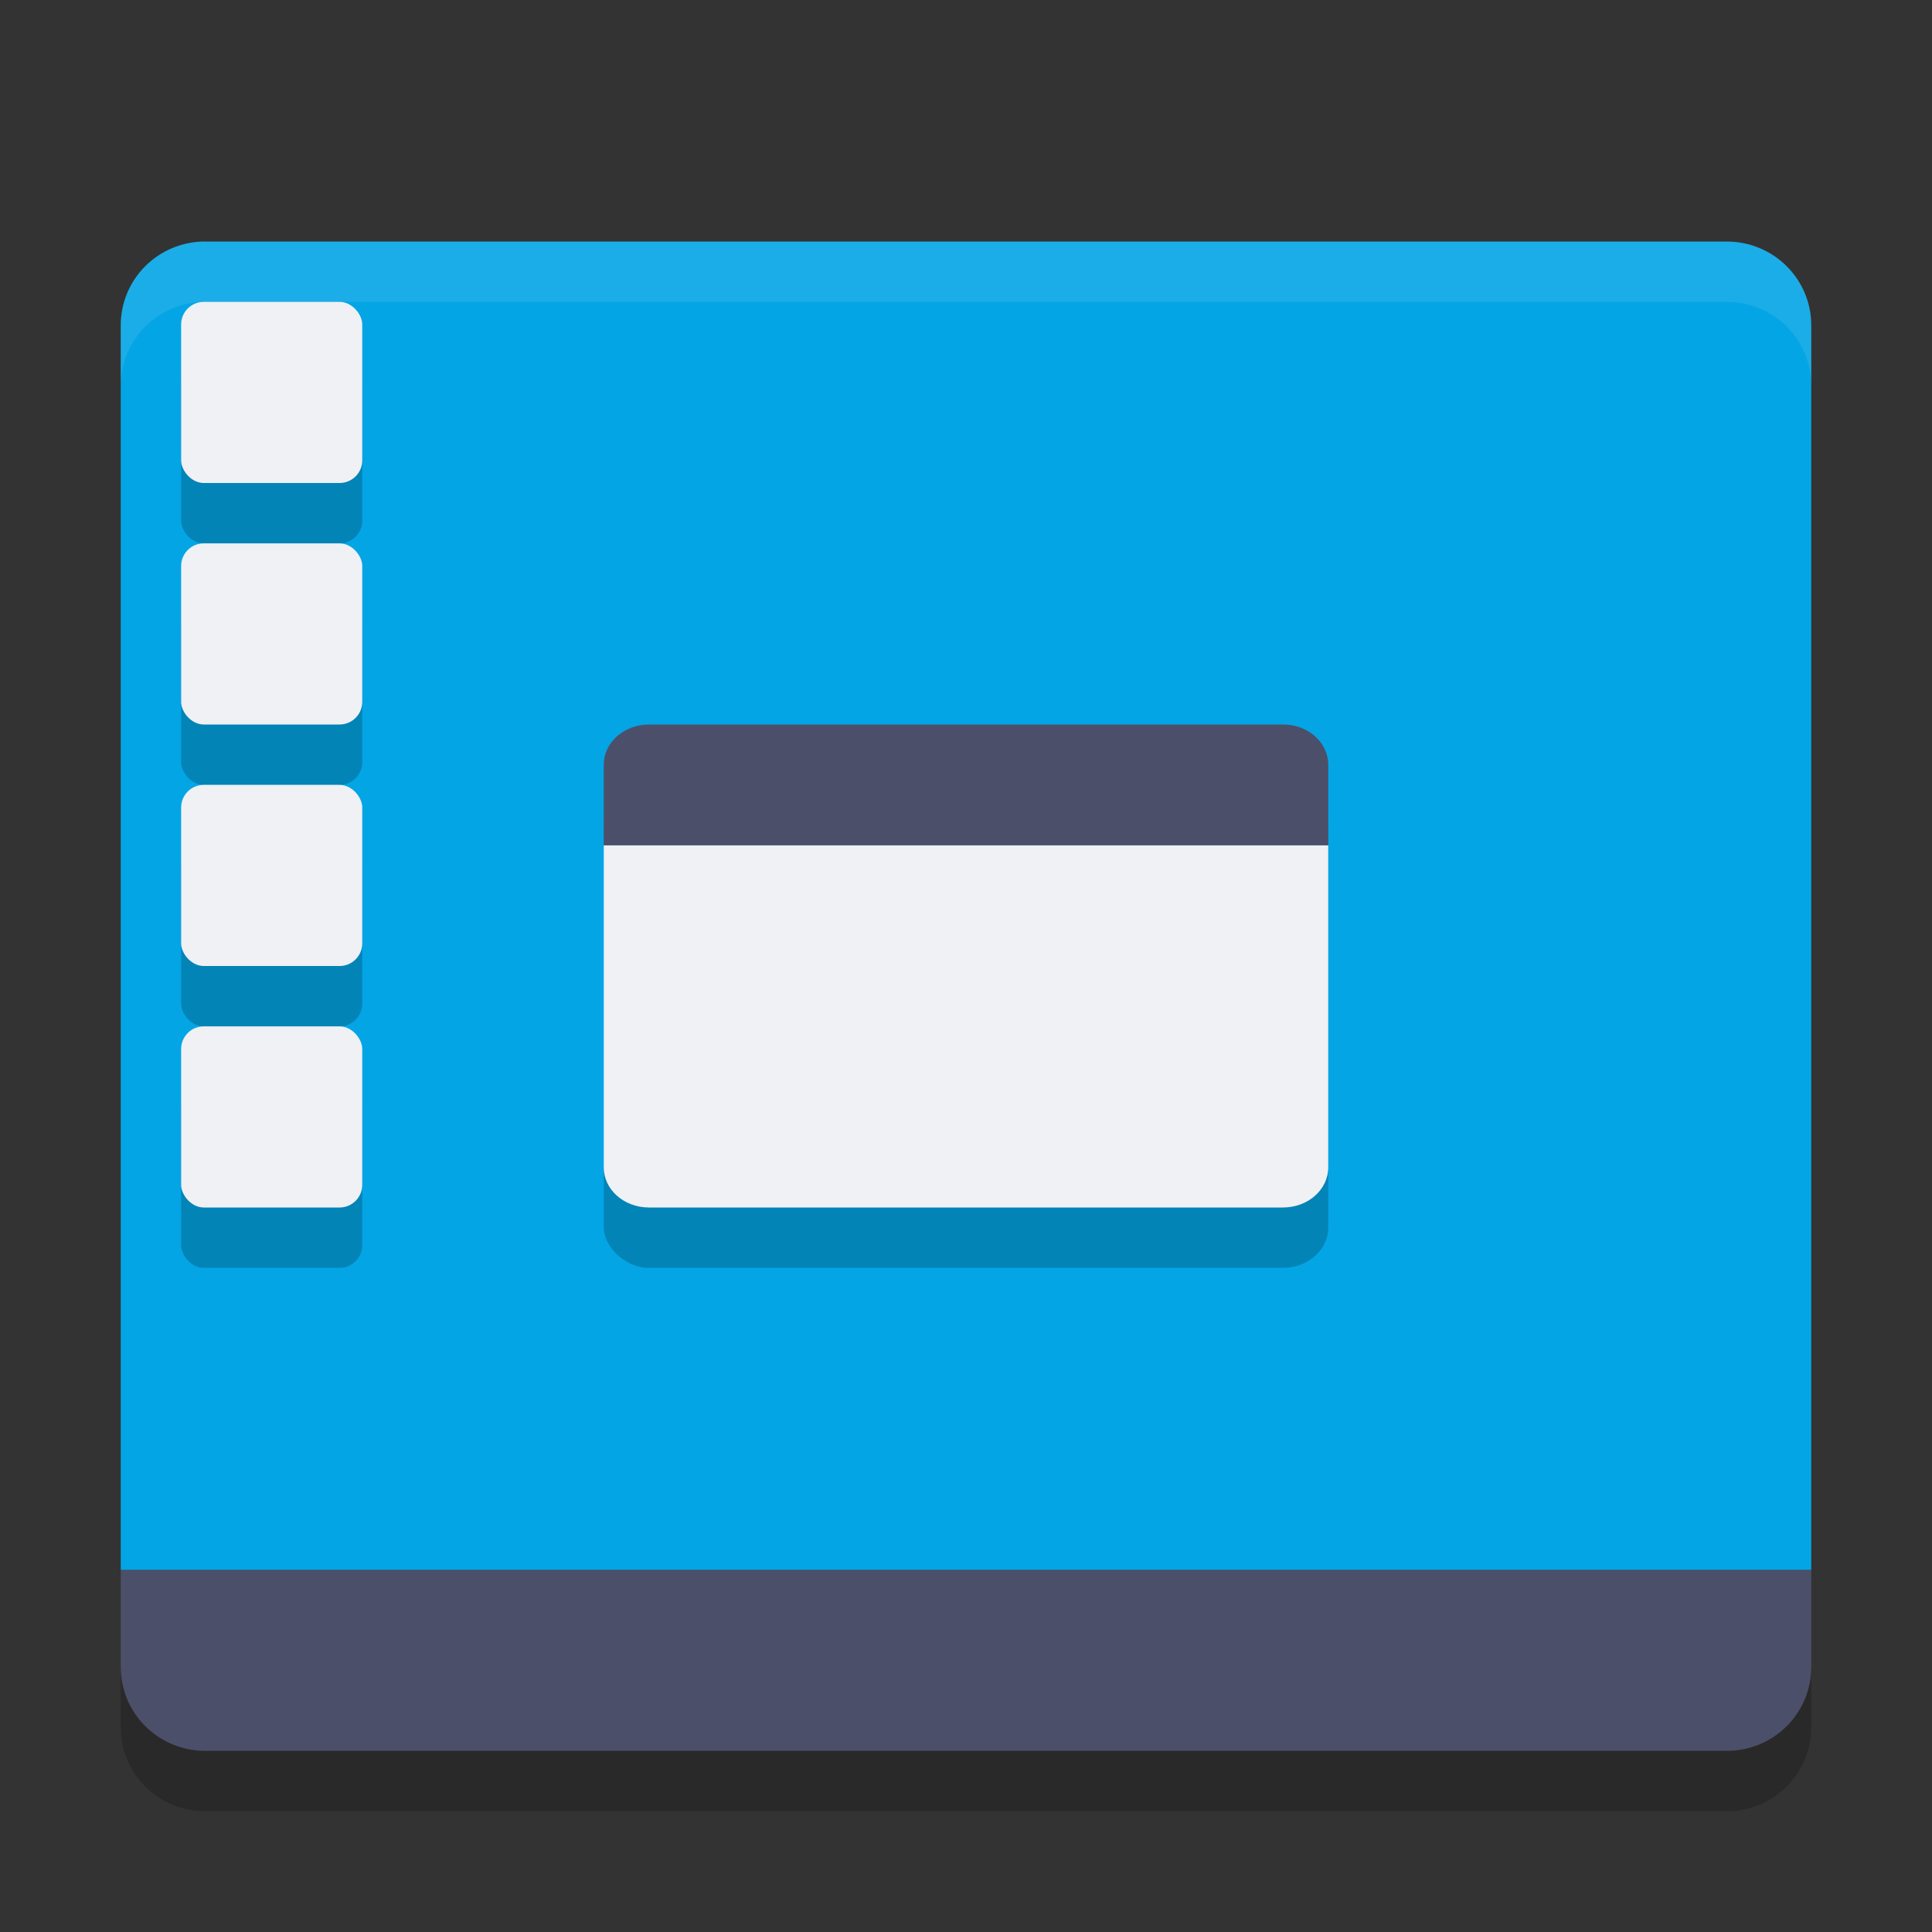 <svg xmlns="http://www.w3.org/2000/svg" width="32" height="32" version="1.1">
 <rect width="100%" height="100%" fill="#333333" stroke="none"/>
 <path fill="#4c4f69" d="m3.4 29c-0.776 0-1.4-0.619-1.4-1.389v-1.611h28v1.611c0 0.769-0.624 1.389-1.4 1.389z"/>
 <path fill="#04a5e5" d="m3.4 4c-0.776 0-1.4 0.619-1.4 1.389v20.612h28v-20.611c0-0.769-0.625-1.389-1.4-1.389h-25.2z"/>
 <path fill="#eff1f5" opacity=".1" d="m3.4 4c-0.776 0-1.4 0.619-1.4 1.389v1c0-0.769 0.625-1.389 1.4-1.389h25.2c0.775 0 1.4 0.619 1.4 1.389v-1c0-0.769-0.625-1.389-1.4-1.389h-25.2z"/>
 <rect opacity=".2" width="12" height="8" x="10" y="13" rx=".75" ry=".667"/>
 <path fill="#eff1f5" d="m10 14v5.334c0 0.369 0.334 0.666 0.75 0.666h10.5c0.416 0 0.75-0.297 0.75-0.666v-5.334h-12z"/>
 <path fill="#4c4f69" d="m10.75 12h10.5c0.416 0 0.75 0.297 0.75 0.667v1.333h-12v-1.333c0-0.369 0.335-0.667 0.75-0.667z"/>
 <rect opacity=".2" width="3" height="3" x="3" y="18" rx=".375" ry=".375"/>
 <rect opacity=".2" width="3" height="3" x="3" y="6" rx=".375" ry=".375"/>
 <rect fill="#eff1f5" width="3" height="3" x="3" y="5" rx=".375" ry=".375"/>
 <rect opacity=".2" width="3" height="3" x="3" y="10" rx=".375" ry=".375"/>
 <rect fill="#eff1f5" width="3" height="3" x="3" y="9" rx=".375" ry=".375"/>
 <rect opacity=".2" width="3" height="3" x="3" y="14" rx=".375" ry=".375"/>
 <rect fill="#eff1f5" width="3" height="3" x="3" y="13" rx=".375" ry=".375"/>
 <rect fill="#eff1f5" width="3" height="3" x="3" y="17" rx=".375" ry=".375"/>
 <path opacity=".2" d="m2 27.611v1c0 0.77 0.625 1.389 1.4 1.389h25.2c0.775 0 1.4-0.619 1.4-1.389v-1c0 0.77-0.625 1.389-1.4 1.389h-25.2c-0.775 0-1.4-0.619-1.4-1.389z"/>
</svg>
